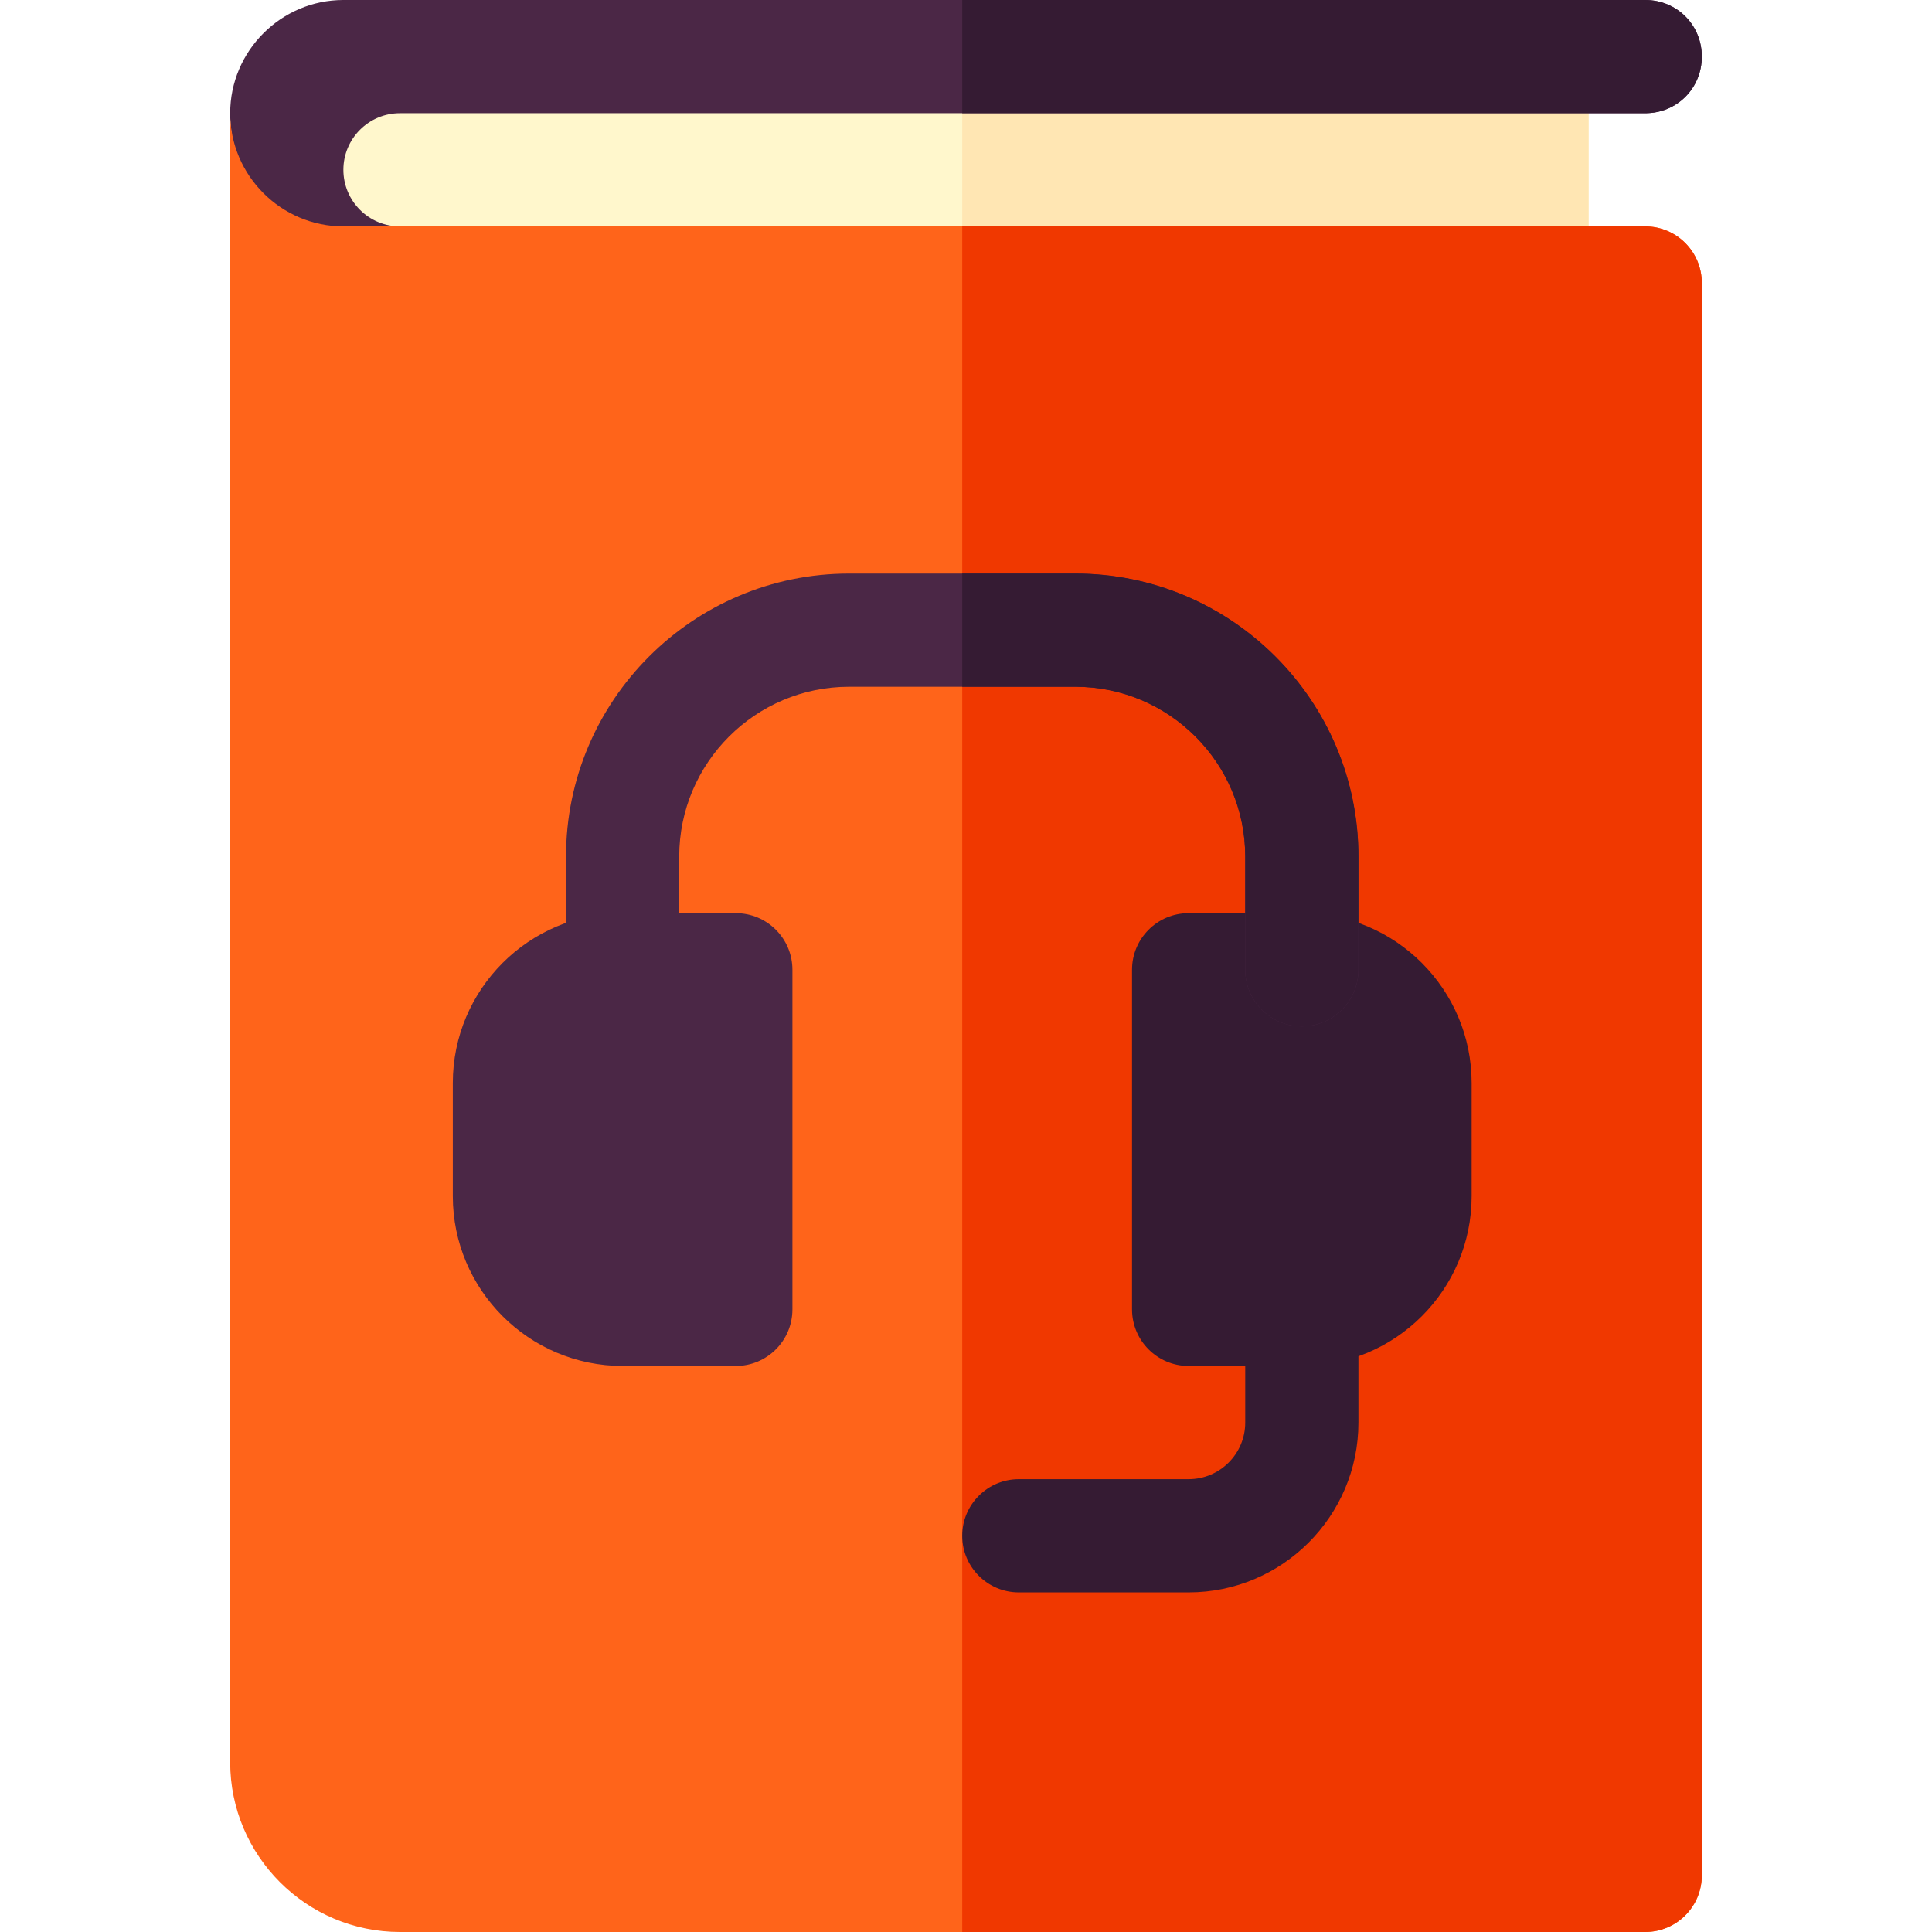 <svg id="Capa_1" enable-background="new 0 0 512 512" height="512" viewBox="0 0 512 512" width="512" xmlns="http://www.w3.org/2000/svg"><g><path d="m76 15h345v60h-345z" fill="#fff7cc"/><path d="m255 15h166v60h-166z" fill="#ffe6b3"/><path d="m451 15c0 8.4-6.6 15-15 15h-330c-8.28 0-15 6.72-15 15s6.72 15 15 15l-15 30c-16.5 0-30-43.5-30-60s13.5-30 30-30h345c8.4 0 15 6.6 15 15z" fill="#4b2746"/><path d="m451 15c0 8.4-6.6 15-15 15h-181v-30h181c8.4 0 15 6.6 15 15z" fill="#351b33"/><path d="m451 75v422c0 8.29-6.71 15-15 15h-330c-24.81 0-45-20.19-45-45v-437c0 16.5 13.5 30 30 30h345c8.29 0 15 6.71 15 15z" fill="#ff641a"/><path d="m451 75v422c0 8.29-6.71 15-15 15h-181v-452h181c8.29 0 15 6.71 15 15z" fill="#f03800"/><g><path d="m315 422h-45c-8.284 0-15-6.716-15-15s6.716-15 15-15h45c8.271 0 15-6.729 15-15v-30c0-8.284 6.716-15 15-15s15 6.716 15 15v30c0 24.813-20.187 45-45 45z" fill="#351b33"/></g><g><path d="m195 362h-30c-24.813 0-45-20.187-45-45v-30c0-24.813 20.187-45 45-45h30c8.284 0 15 6.716 15 15v90c0 8.284-6.716 15-15 15z" fill="#4b2746"/></g><g><g><g><g><path d="m345 362h-30c-8.284 0-15-6.716-15-15v-90c0-8.284 6.716-15 15-15h30c24.813 0 45 20.187 45 45v30c0 24.813-20.187 45-45 45z" fill="#351b33"/></g></g></g></g><g><path d="m360 227v30c0 8.28-6.72 15-15 15s-15-6.72-15-15v-30c0-24.81-20.19-45-45-45h-60c-24.81 0-45 20.19-45 45v30c0 8.28-6.72 15-15 15s-15-6.72-15-15v-30c0-41.35 33.65-75 75-75h60c41.35 0 75 33.65 75 75z" fill="#4b2746"/></g><path d="m360 227v30c0 8.28-6.72 15-15 15s-15-6.72-15-15v-30c0-24.81-20.19-45-45-45h-30v-30h30c41.35 0 75 33.65 75 75z" fill="#351b33"/></g></svg>